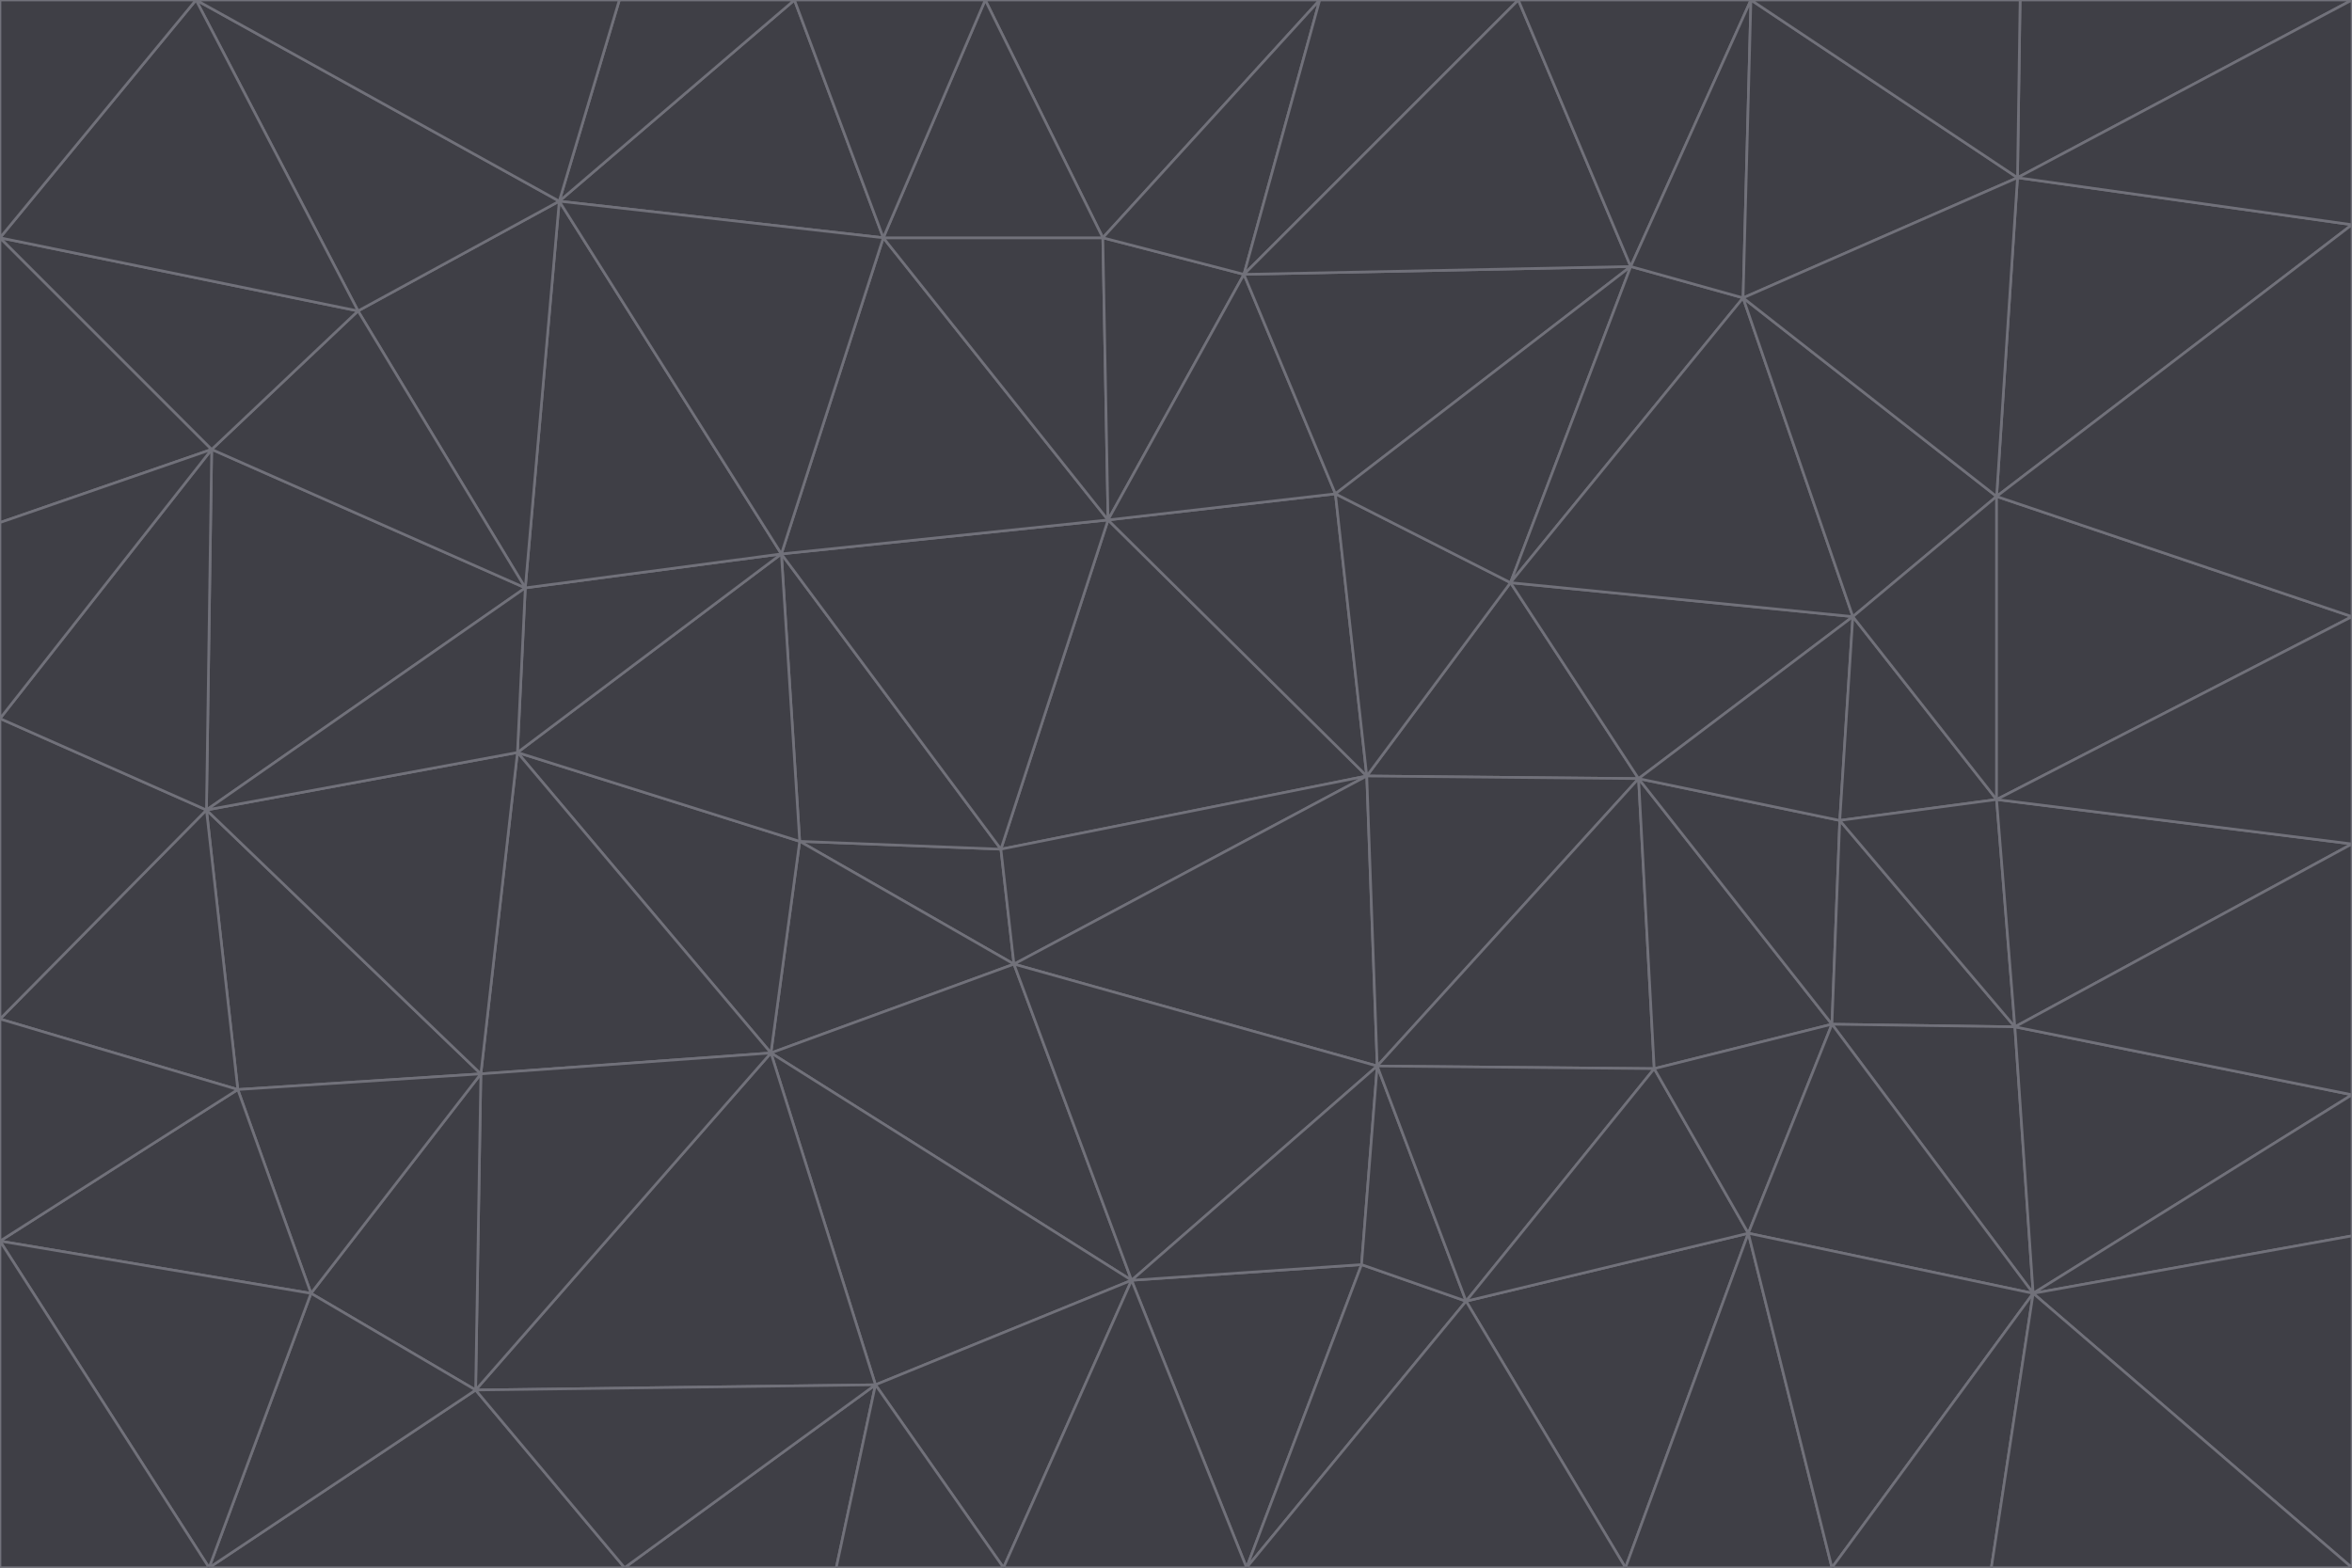 <svg id="visual" viewBox="0 0 900 600" width="900" height="600" xmlns="http://www.w3.org/2000/svg" xmlns:xlink="http://www.w3.org/1999/xlink" version="1.1"><g stroke-width="1" stroke-linejoin="bevel"><path d="M383 325L306 322L388 369Z" fill="#3f3f46" stroke="#71717a"></path><path d="M306 322L295 403L388 369Z" fill="#3f3f46" stroke="#71717a"></path><path d="M383 325L299 212L306 322Z" fill="#3f3f46" stroke="#71717a"></path><path d="M306 322L198 288L295 403Z" fill="#3f3f46" stroke="#71717a"></path><path d="M299 212L198 288L306 322Z" fill="#3f3f46" stroke="#71717a"></path><path d="M295 403L433 490L388 369Z" fill="#3f3f46" stroke="#71717a"></path><path d="M523 297L424 199L383 325Z" fill="#3f3f46" stroke="#71717a"></path><path d="M198 288L184 411L295 403Z" fill="#3f3f46" stroke="#71717a"></path><path d="M295 403L335 530L433 490Z" fill="#3f3f46" stroke="#71717a"></path><path d="M523 297L383 325L388 369Z" fill="#3f3f46" stroke="#71717a"></path><path d="M383 325L424 199L299 212Z" fill="#3f3f46" stroke="#71717a"></path><path d="M182 532L335 530L295 403Z" fill="#3f3f46" stroke="#71717a"></path><path d="M527 408L523 297L388 369Z" fill="#3f3f46" stroke="#71717a"></path><path d="M299 212L201 225L198 288Z" fill="#3f3f46" stroke="#71717a"></path><path d="M79 310L91 417L184 411Z" fill="#3f3f46" stroke="#71717a"></path><path d="M433 490L527 408L388 369Z" fill="#3f3f46" stroke="#71717a"></path><path d="M477 600L521 484L433 490Z" fill="#3f3f46" stroke="#71717a"></path><path d="M433 490L521 484L527 408Z" fill="#3f3f46" stroke="#71717a"></path><path d="M523 297L511 189L424 199Z" fill="#3f3f46" stroke="#71717a"></path><path d="M424 199L338 91L299 212Z" fill="#3f3f46" stroke="#71717a"></path><path d="M184 411L182 532L295 403Z" fill="#3f3f46" stroke="#71717a"></path><path d="M239 600L320 600L335 530Z" fill="#3f3f46" stroke="#71717a"></path><path d="M335 530L384 600L433 490Z" fill="#3f3f46" stroke="#71717a"></path><path d="M320 600L384 600L335 530Z" fill="#3f3f46" stroke="#71717a"></path><path d="M79 310L184 411L198 288Z" fill="#3f3f46" stroke="#71717a"></path><path d="M184 411L119 495L182 532Z" fill="#3f3f46" stroke="#71717a"></path><path d="M422 91L338 91L424 199Z" fill="#3f3f46" stroke="#71717a"></path><path d="M299 212L214 77L201 225Z" fill="#3f3f46" stroke="#71717a"></path><path d="M477 600L561 498L521 484Z" fill="#3f3f46" stroke="#71717a"></path><path d="M521 484L561 498L527 408Z" fill="#3f3f46" stroke="#71717a"></path><path d="M627 298L578 223L523 297Z" fill="#3f3f46" stroke="#71717a"></path><path d="M523 297L578 223L511 189Z" fill="#3f3f46" stroke="#71717a"></path><path d="M91 417L119 495L184 411Z" fill="#3f3f46" stroke="#71717a"></path><path d="M627 298L523 297L527 408Z" fill="#3f3f46" stroke="#71717a"></path><path d="M476 105L422 91L424 199Z" fill="#3f3f46" stroke="#71717a"></path><path d="M81 172L79 310L201 225Z" fill="#3f3f46" stroke="#71717a"></path><path d="M201 225L79 310L198 288Z" fill="#3f3f46" stroke="#71717a"></path><path d="M80 600L239 600L182 532Z" fill="#3f3f46" stroke="#71717a"></path><path d="M182 532L239 600L335 530Z" fill="#3f3f46" stroke="#71717a"></path><path d="M476 105L424 199L511 189Z" fill="#3f3f46" stroke="#71717a"></path><path d="M624 102L476 105L511 189Z" fill="#3f3f46" stroke="#71717a"></path><path d="M384 600L477 600L433 490Z" fill="#3f3f46" stroke="#71717a"></path><path d="M633 409L627 298L527 408Z" fill="#3f3f46" stroke="#71717a"></path><path d="M561 498L633 409L527 408Z" fill="#3f3f46" stroke="#71717a"></path><path d="M304 0L214 77L338 91Z" fill="#3f3f46" stroke="#71717a"></path><path d="M338 91L214 77L299 212Z" fill="#3f3f46" stroke="#71717a"></path><path d="M214 77L137 119L201 225Z" fill="#3f3f46" stroke="#71717a"></path><path d="M137 119L81 172L201 225Z" fill="#3f3f46" stroke="#71717a"></path><path d="M91 417L0 475L119 495Z" fill="#3f3f46" stroke="#71717a"></path><path d="M79 310L0 390L91 417Z" fill="#3f3f46" stroke="#71717a"></path><path d="M0 275L0 390L79 310Z" fill="#3f3f46" stroke="#71717a"></path><path d="M622 600L669 472L561 498Z" fill="#3f3f46" stroke="#71717a"></path><path d="M561 498L669 472L633 409Z" fill="#3f3f46" stroke="#71717a"></path><path d="M633 409L701 392L627 298Z" fill="#3f3f46" stroke="#71717a"></path><path d="M81 172L0 275L79 310Z" fill="#3f3f46" stroke="#71717a"></path><path d="M505 0L377 0L422 91Z" fill="#3f3f46" stroke="#71717a"></path><path d="M422 91L377 0L338 91Z" fill="#3f3f46" stroke="#71717a"></path><path d="M377 0L304 0L338 91Z" fill="#3f3f46" stroke="#71717a"></path><path d="M214 77L75 0L137 119Z" fill="#3f3f46" stroke="#71717a"></path><path d="M669 472L701 392L633 409Z" fill="#3f3f46" stroke="#71717a"></path><path d="M627 298L709 236L578 223Z" fill="#3f3f46" stroke="#71717a"></path><path d="M119 495L80 600L182 532Z" fill="#3f3f46" stroke="#71717a"></path><path d="M0 475L80 600L119 495Z" fill="#3f3f46" stroke="#71717a"></path><path d="M701 392L704 314L627 298Z" fill="#3f3f46" stroke="#71717a"></path><path d="M578 223L624 102L511 189Z" fill="#3f3f46" stroke="#71717a"></path><path d="M476 105L505 0L422 91Z" fill="#3f3f46" stroke="#71717a"></path><path d="M0 390L0 475L91 417Z" fill="#3f3f46" stroke="#71717a"></path><path d="M304 0L237 0L214 77Z" fill="#3f3f46" stroke="#71717a"></path><path d="M0 91L0 200L81 172Z" fill="#3f3f46" stroke="#71717a"></path><path d="M477 600L622 600L561 498Z" fill="#3f3f46" stroke="#71717a"></path><path d="M771 393L704 314L701 392Z" fill="#3f3f46" stroke="#71717a"></path><path d="M0 91L81 172L137 119Z" fill="#3f3f46" stroke="#71717a"></path><path d="M81 172L0 200L0 275Z" fill="#3f3f46" stroke="#71717a"></path><path d="M667 114L624 102L578 223Z" fill="#3f3f46" stroke="#71717a"></path><path d="M704 314L709 236L627 298Z" fill="#3f3f46" stroke="#71717a"></path><path d="M764 306L709 236L704 314Z" fill="#3f3f46" stroke="#71717a"></path><path d="M581 0L505 0L476 105Z" fill="#3f3f46" stroke="#71717a"></path><path d="M709 236L667 114L578 223Z" fill="#3f3f46" stroke="#71717a"></path><path d="M624 102L581 0L476 105Z" fill="#3f3f46" stroke="#71717a"></path><path d="M771 393L701 392L778 495Z" fill="#3f3f46" stroke="#71717a"></path><path d="M771 393L764 306L704 314Z" fill="#3f3f46" stroke="#71717a"></path><path d="M709 236L764 190L667 114Z" fill="#3f3f46" stroke="#71717a"></path><path d="M0 475L0 600L80 600Z" fill="#3f3f46" stroke="#71717a"></path><path d="M670 0L581 0L624 102Z" fill="#3f3f46" stroke="#71717a"></path><path d="M778 495L701 392L669 472Z" fill="#3f3f46" stroke="#71717a"></path><path d="M75 0L0 91L137 119Z" fill="#3f3f46" stroke="#71717a"></path><path d="M622 600L701 600L669 472Z" fill="#3f3f46" stroke="#71717a"></path><path d="M237 0L75 0L214 77Z" fill="#3f3f46" stroke="#71717a"></path><path d="M764 306L764 190L709 236Z" fill="#3f3f46" stroke="#71717a"></path><path d="M667 114L670 0L624 102Z" fill="#3f3f46" stroke="#71717a"></path><path d="M900 236L764 190L764 306Z" fill="#3f3f46" stroke="#71717a"></path><path d="M701 600L778 495L669 472Z" fill="#3f3f46" stroke="#71717a"></path><path d="M900 86L772 68L764 190Z" fill="#3f3f46" stroke="#71717a"></path><path d="M772 68L670 0L667 114Z" fill="#3f3f46" stroke="#71717a"></path><path d="M701 600L762 600L778 495Z" fill="#3f3f46" stroke="#71717a"></path><path d="M75 0L0 0L0 91Z" fill="#3f3f46" stroke="#71717a"></path><path d="M900 323L764 306L771 393Z" fill="#3f3f46" stroke="#71717a"></path><path d="M764 190L772 68L667 114Z" fill="#3f3f46" stroke="#71717a"></path><path d="M900 0L773 0L772 68Z" fill="#3f3f46" stroke="#71717a"></path><path d="M772 68L773 0L670 0Z" fill="#3f3f46" stroke="#71717a"></path><path d="M900 419L771 393L778 495Z" fill="#3f3f46" stroke="#71717a"></path><path d="M900 419L900 323L771 393Z" fill="#3f3f46" stroke="#71717a"></path><path d="M900 473L900 419L778 495Z" fill="#3f3f46" stroke="#71717a"></path><path d="M900 323L900 236L764 306Z" fill="#3f3f46" stroke="#71717a"></path><path d="M900 600L900 473L778 495Z" fill="#3f3f46" stroke="#71717a"></path><path d="M762 600L900 600L778 495Z" fill="#3f3f46" stroke="#71717a"></path><path d="M900 236L900 86L764 190Z" fill="#3f3f46" stroke="#71717a"></path><path d="M900 86L900 0L772 68Z" fill="#3f3f46" stroke="#71717a"></path></g></svg>